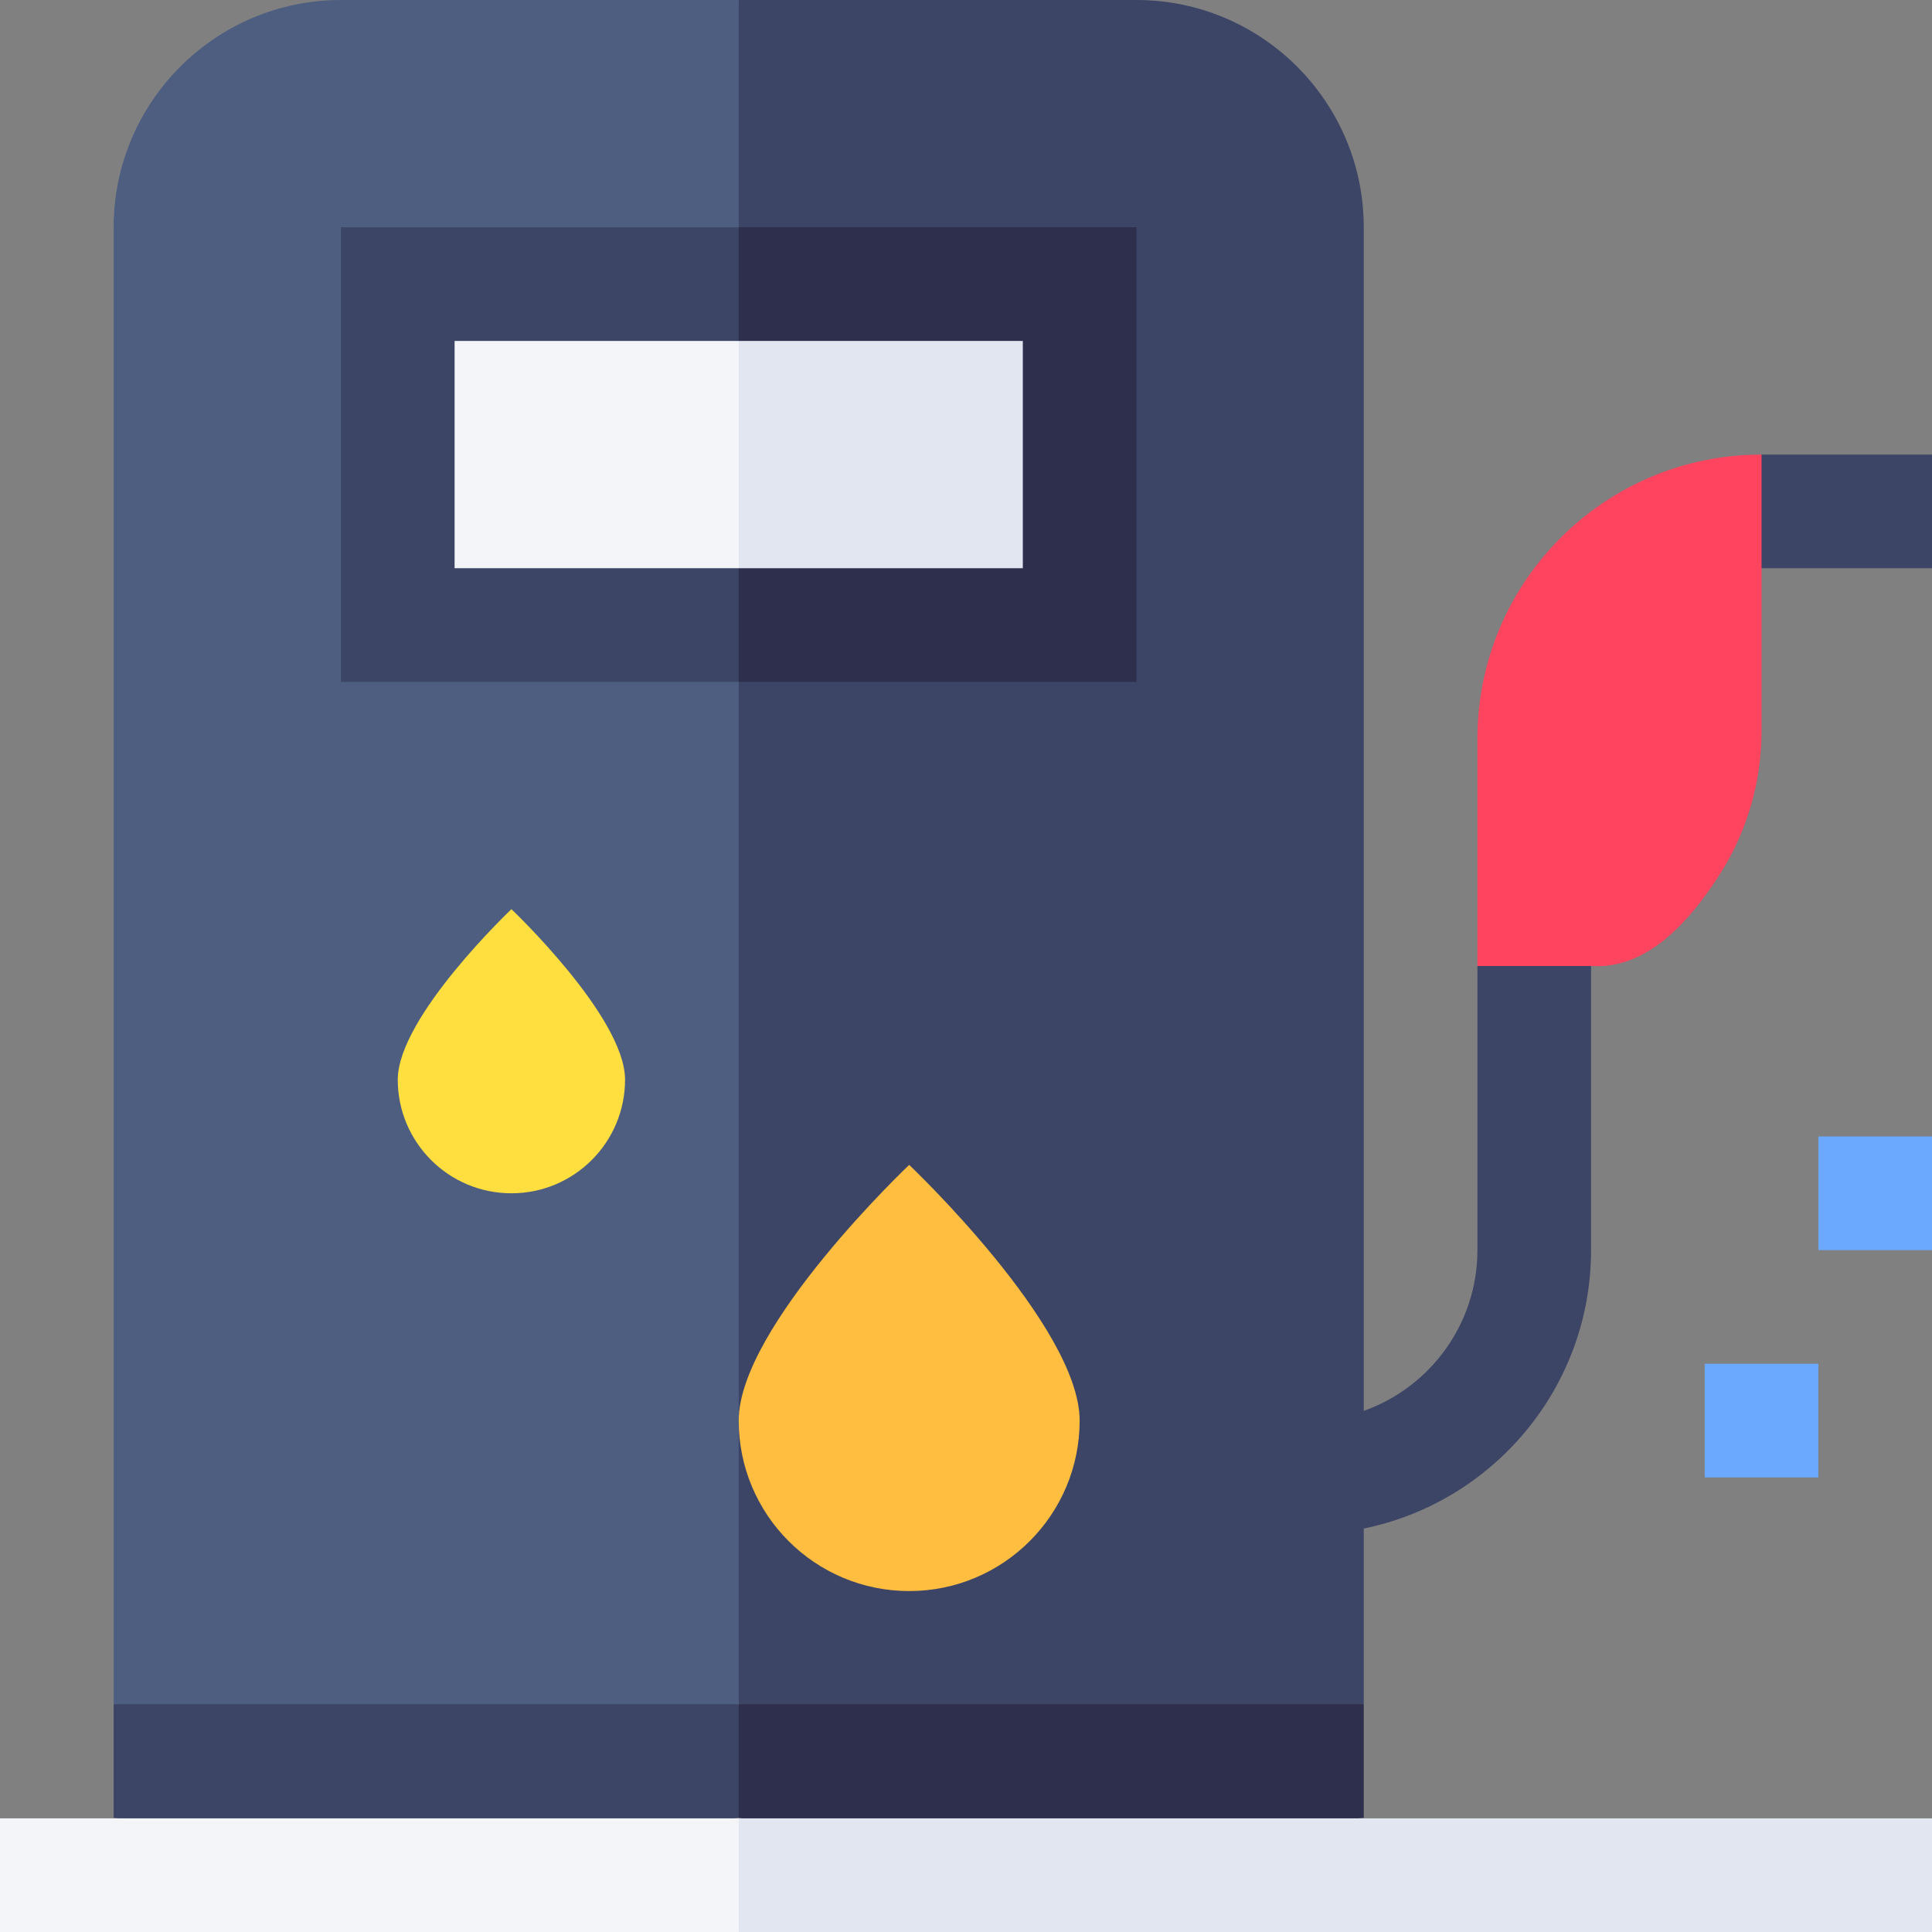 <svg id="Capa_1" enable-background="new 0 0 510 510" height="512" viewBox="0 0 510 510" width="512" xmlns="http://www.w3.org/2000/svg"><rect x="0" y="0" width="510" height="510" fill="#808080" stroke="none"/><g id="XMLID_65_"><path id="XMLID_658_" d="m450 360h30v30h-30z" fill="#6aa9ff"/><path id="XMLID_663_" d="m480 300h30v30h-30z" fill="#6aa9ff"/><path id="XMLID_666_" d="m465 120-10 15 10 15h45v-30z" fill="#3d4566"/><path id="XMLID_669_" d="m405.5 245-15.5 10v75c0 19.557-12.539 36.238-30 42.43l-9.118 16.557 9.118 14.506c34.192-6.968 60-37.272 60-73.493v-75z" fill="#3d4566"/><path id="XMLID_672_" d="m390 195v60h30c11.416.761 22.833-6.508 34.249-24.634 7.036-11.171 10.751-24.12 10.751-37.321v-73.045c-41.422 0-75 33.578-75 75z" fill="#ff445f"/><path id="XMLID_673_" d="m195 0h-105c-33.084 0-60 26.916-60 60v389.859l75 10 90-10 10-220.894z" fill="#4d5e80"/><path id="XMLID_674_" d="m360 449.859v-389.859c0-33.084-26.916-60-60-60h-105v449.859l70 10z" fill="#3d4566"/><path id="XMLID_675_" d="m195 449.859h-165v30l84.031 10 80.969-10 10-16z" fill="#3d4566"/><path id="XMLID_676_" d="m195 449.859v30l66 10 99-10v-30z" fill="#2e2e4d"/><path id="XMLID_679_" d="m90 60v120h105l10-60-10-60z" fill="#3d4566"/><path id="XMLID_682_" d="m195 60h105v120h-105z" fill="#2e2e4d"/><path id="XMLID_685_" d="m120 90v60h75l10-30-10-30z" fill="#f3f5f9"/><path id="XMLID_688_" d="m195 90h75v60h-75z" fill="#e1e6f0"/><path id="XMLID_691_" d="m285 375c0 24.853-20.148 45-45 45-24.853 0-45-20.147-45-45s45-67.5 45-67.5 45 42.647 45 67.5z" fill="#ffbe40"/><path id="XMLID_694_" d="m165 285c0 16.568-13.432 30-30 30s-30-13.432-30-30 30-45 30-45 30 28.432 30 45z" fill="#ffdf3f"/><path id="XMLID_695_" d="m0 480v30h195l13.061-15-13.061-15z" fill="#f3f5f9"/><path id="XMLID_698_" d="m195 480h315v30h-315z" fill="#e1e6f0"/></g></svg>